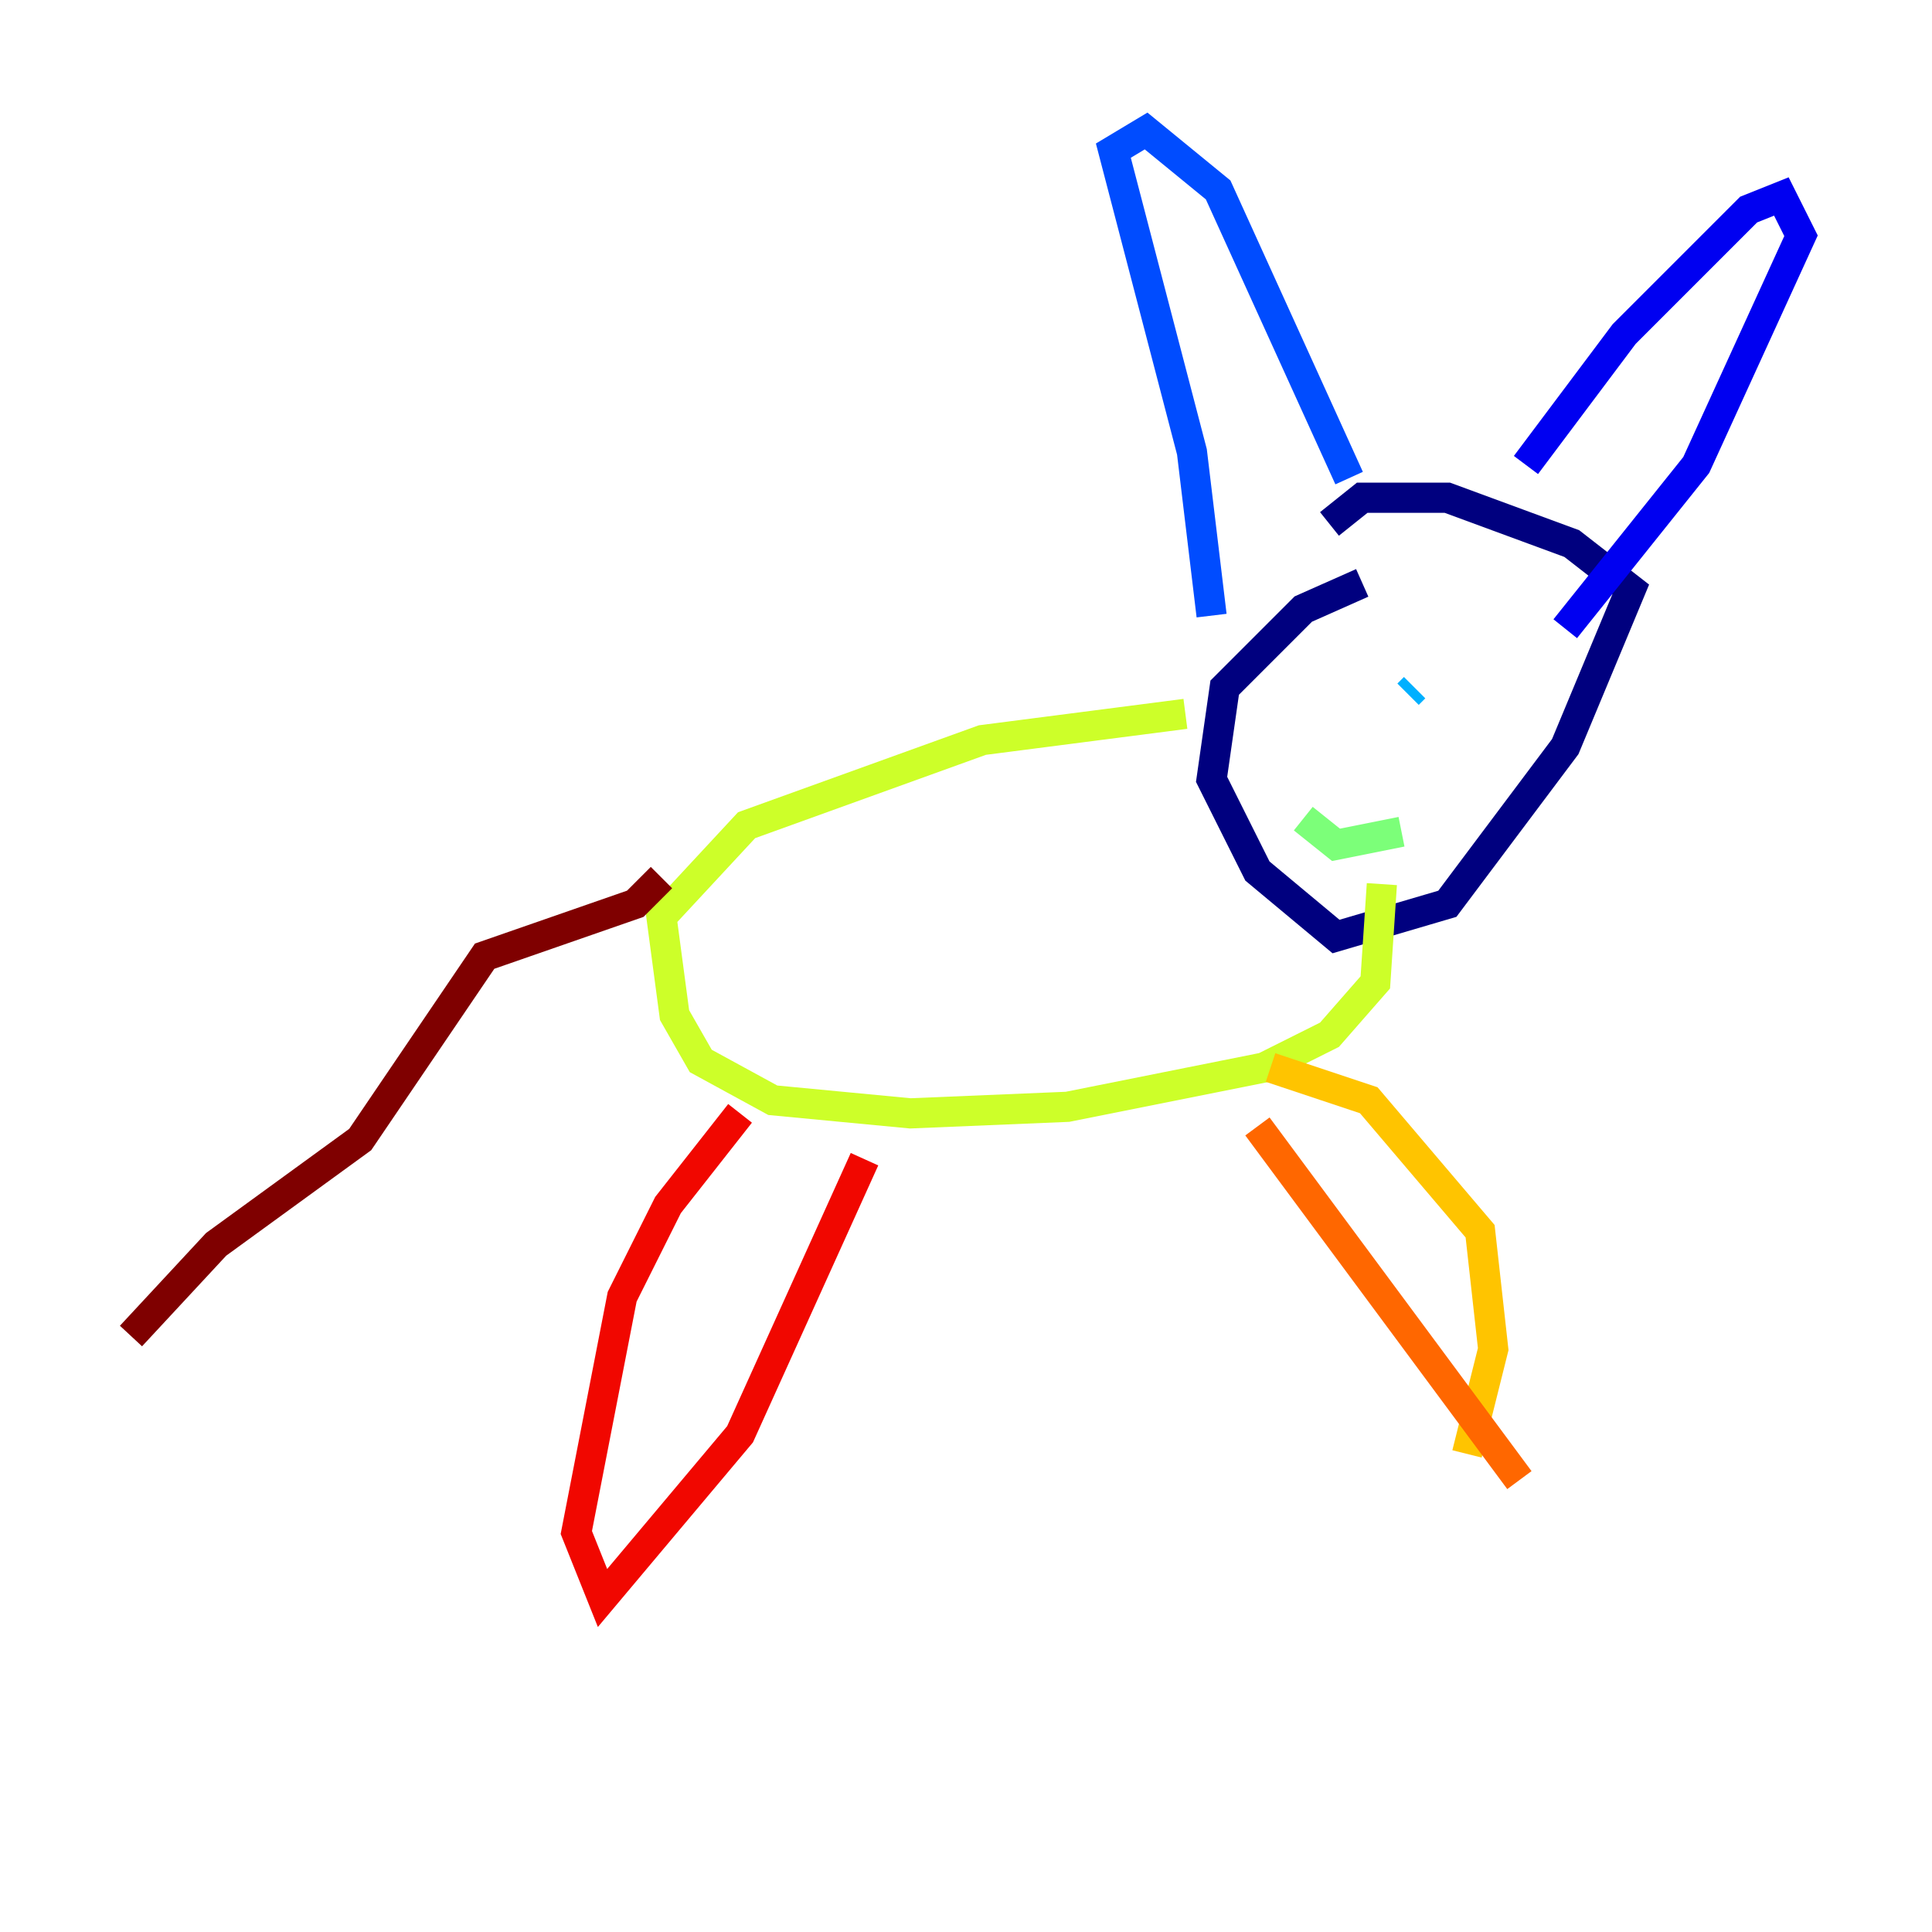 <?xml version="1.0" encoding="utf-8" ?>
<svg baseProfile="tiny" height="128" version="1.2" viewBox="0,0,128,128" width="128" xmlns="http://www.w3.org/2000/svg" xmlns:ev="http://www.w3.org/2001/xml-events" xmlns:xlink="http://www.w3.org/1999/xlink"><defs /><polyline fill="none" points="88.081,34.712 90.251,32.976 95.891,32.976 104.136,36.014 108.041,39.051 103.702,49.464 95.891,59.878 88.515,62.047 83.308,57.709 80.271,51.634 81.139,45.559 86.346,40.352 90.251,38.617" stroke="#00007f" stroke-width="2" /><polyline fill="none" points="101.098,30.807 107.607,22.129 115.851,13.885 118.02,13.017 119.322,15.62 112.38,30.807 103.702,41.654" stroke="#0000f1" stroke-width="2" /><polyline fill="none" points="89.383,31.675 80.705,12.583 75.932,8.678 73.763,9.98 78.969,29.939 80.271,40.786" stroke="#004cff" stroke-width="2" /><polyline fill="none" points="93.288,45.993 93.722,45.559" stroke="#00b0ff" stroke-width="2" /><polyline fill="none" points="84.61,47.295 84.61,47.295" stroke="#29ffcd" stroke-width="2" /><polyline fill="none" points="92.854,55.105 88.515,55.973 86.346,54.237" stroke="#7cff79" stroke-width="2" /><polyline fill="none" points="78.536,47.295 65.085,49.031 49.464,54.671 43.824,60.746 44.691,67.254 46.427,70.291 51.2,72.895 60.312,73.763 70.725,73.329 83.742,70.725 88.081,68.556 91.119,65.085 91.552,58.576" stroke="#cdff29" stroke-width="2" /><polyline fill="none" points="84.176,70.725 90.685,72.895 98.061,81.573 98.929,89.383 97.193,96.325" stroke="#ffc400" stroke-width="2" /><polyline fill="none" points="100.664,98.061 83.308,74.63" stroke="#ff6700" stroke-width="2" /><polyline fill="none" points="57.275,76.8 49.031,95.024 39.919,105.871 38.183,101.532 41.22,85.912 44.258,79.837 49.031,73.763" stroke="#f10700" stroke-width="2" /><polyline fill="none" points="43.824,58.142 42.088,59.878 32.108,63.349 23.864,75.498 14.319,82.441 8.678,88.515" stroke="#7f0000" stroke-width="2" /></svg>